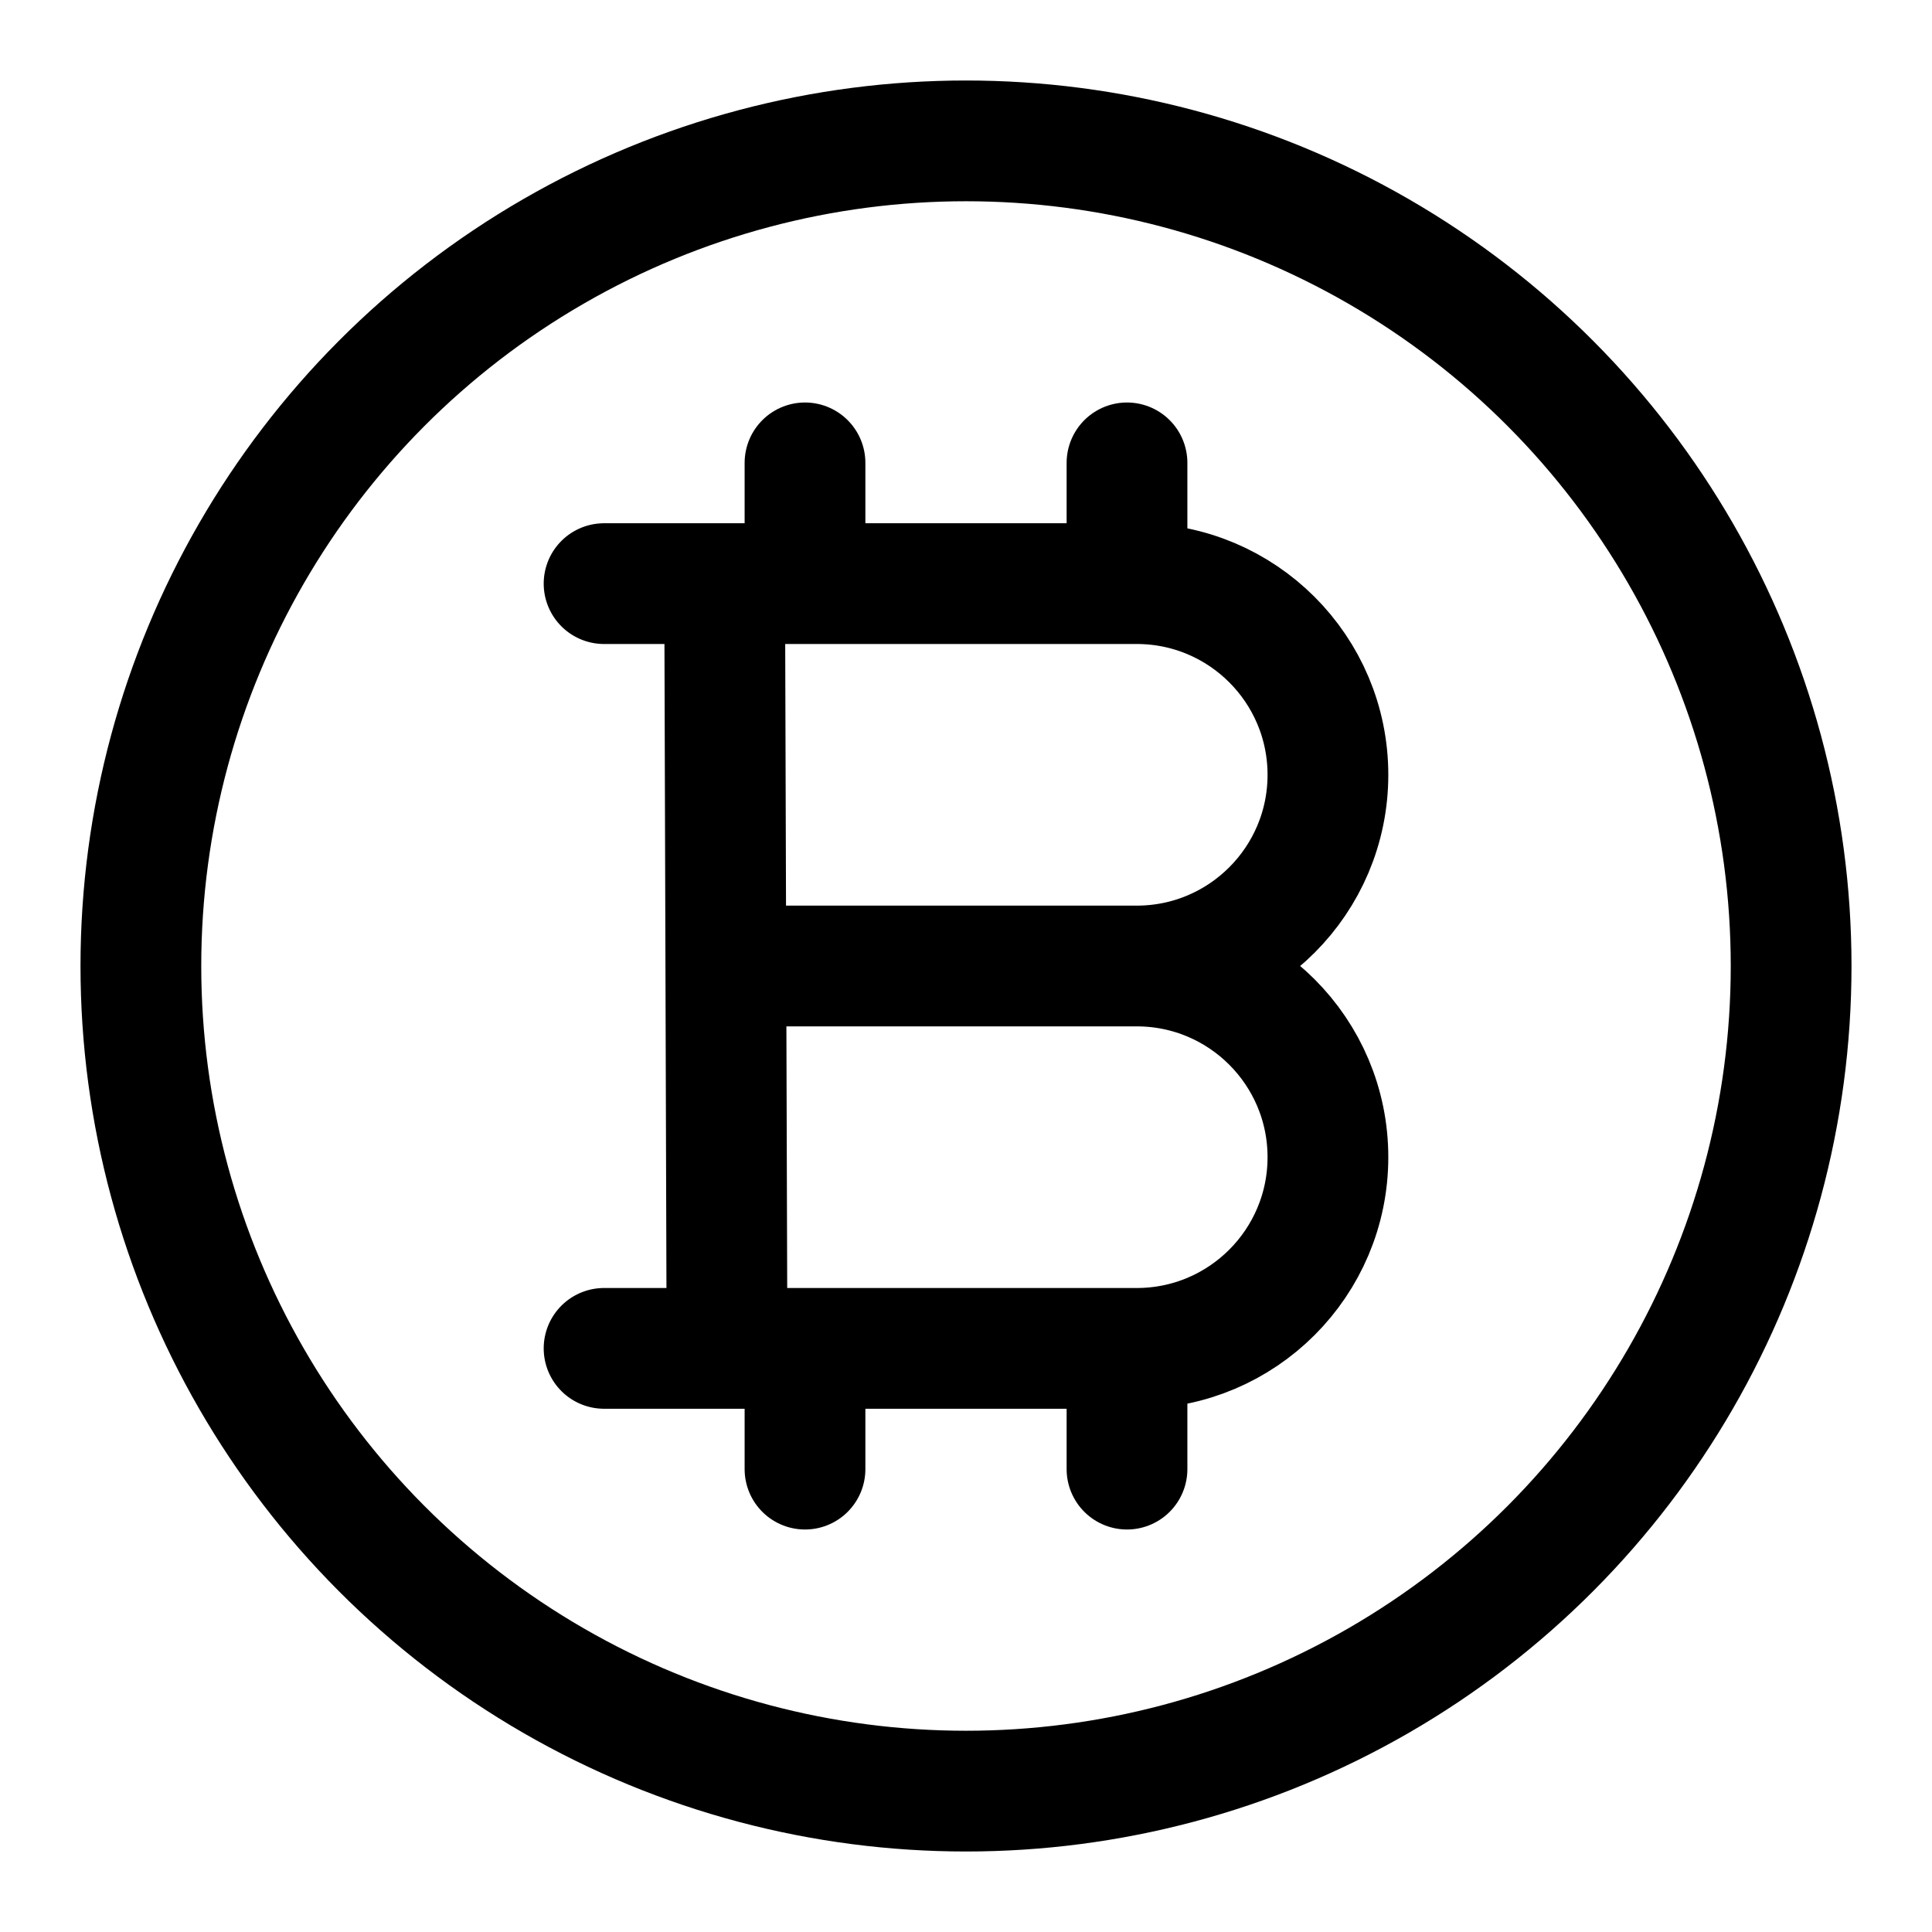 <svg
  width="24"
  height="24"
  viewBox="0 0 24 24"
  fill="none"
  xmlns="http://www.w3.org/2000/svg"
  data-fui-icon="true"
>
  <circle
    cx="12"
    cy="12"
    r="10.25"
    stroke="currentColor"
    stroke-width="1.5"
    stroke-linecap="round"
    stroke-linejoin="round"
  />
  <path
    d="M7.504 7.25H14.121C15.432 7.25 16.496 8.313 16.496 9.625V9.625C16.496 10.937 15.432 12 14.121 12H9.123M7.504 16.75H14.121C15.432 16.75 16.496 15.687 16.496 14.375V14.375C16.496 13.063 15.432 12 14.121 12H9.123M9.002 7.324L9.031 16.675M10 5.75L10 7.25M10 16.75L10 18.25M14 5.75L14 7.25M14 16.75L14 18.25"
    stroke="currentColor"
    stroke-width="1.5"
    stroke-linecap="round"
    stroke-linejoin="round"
  />
</svg>
